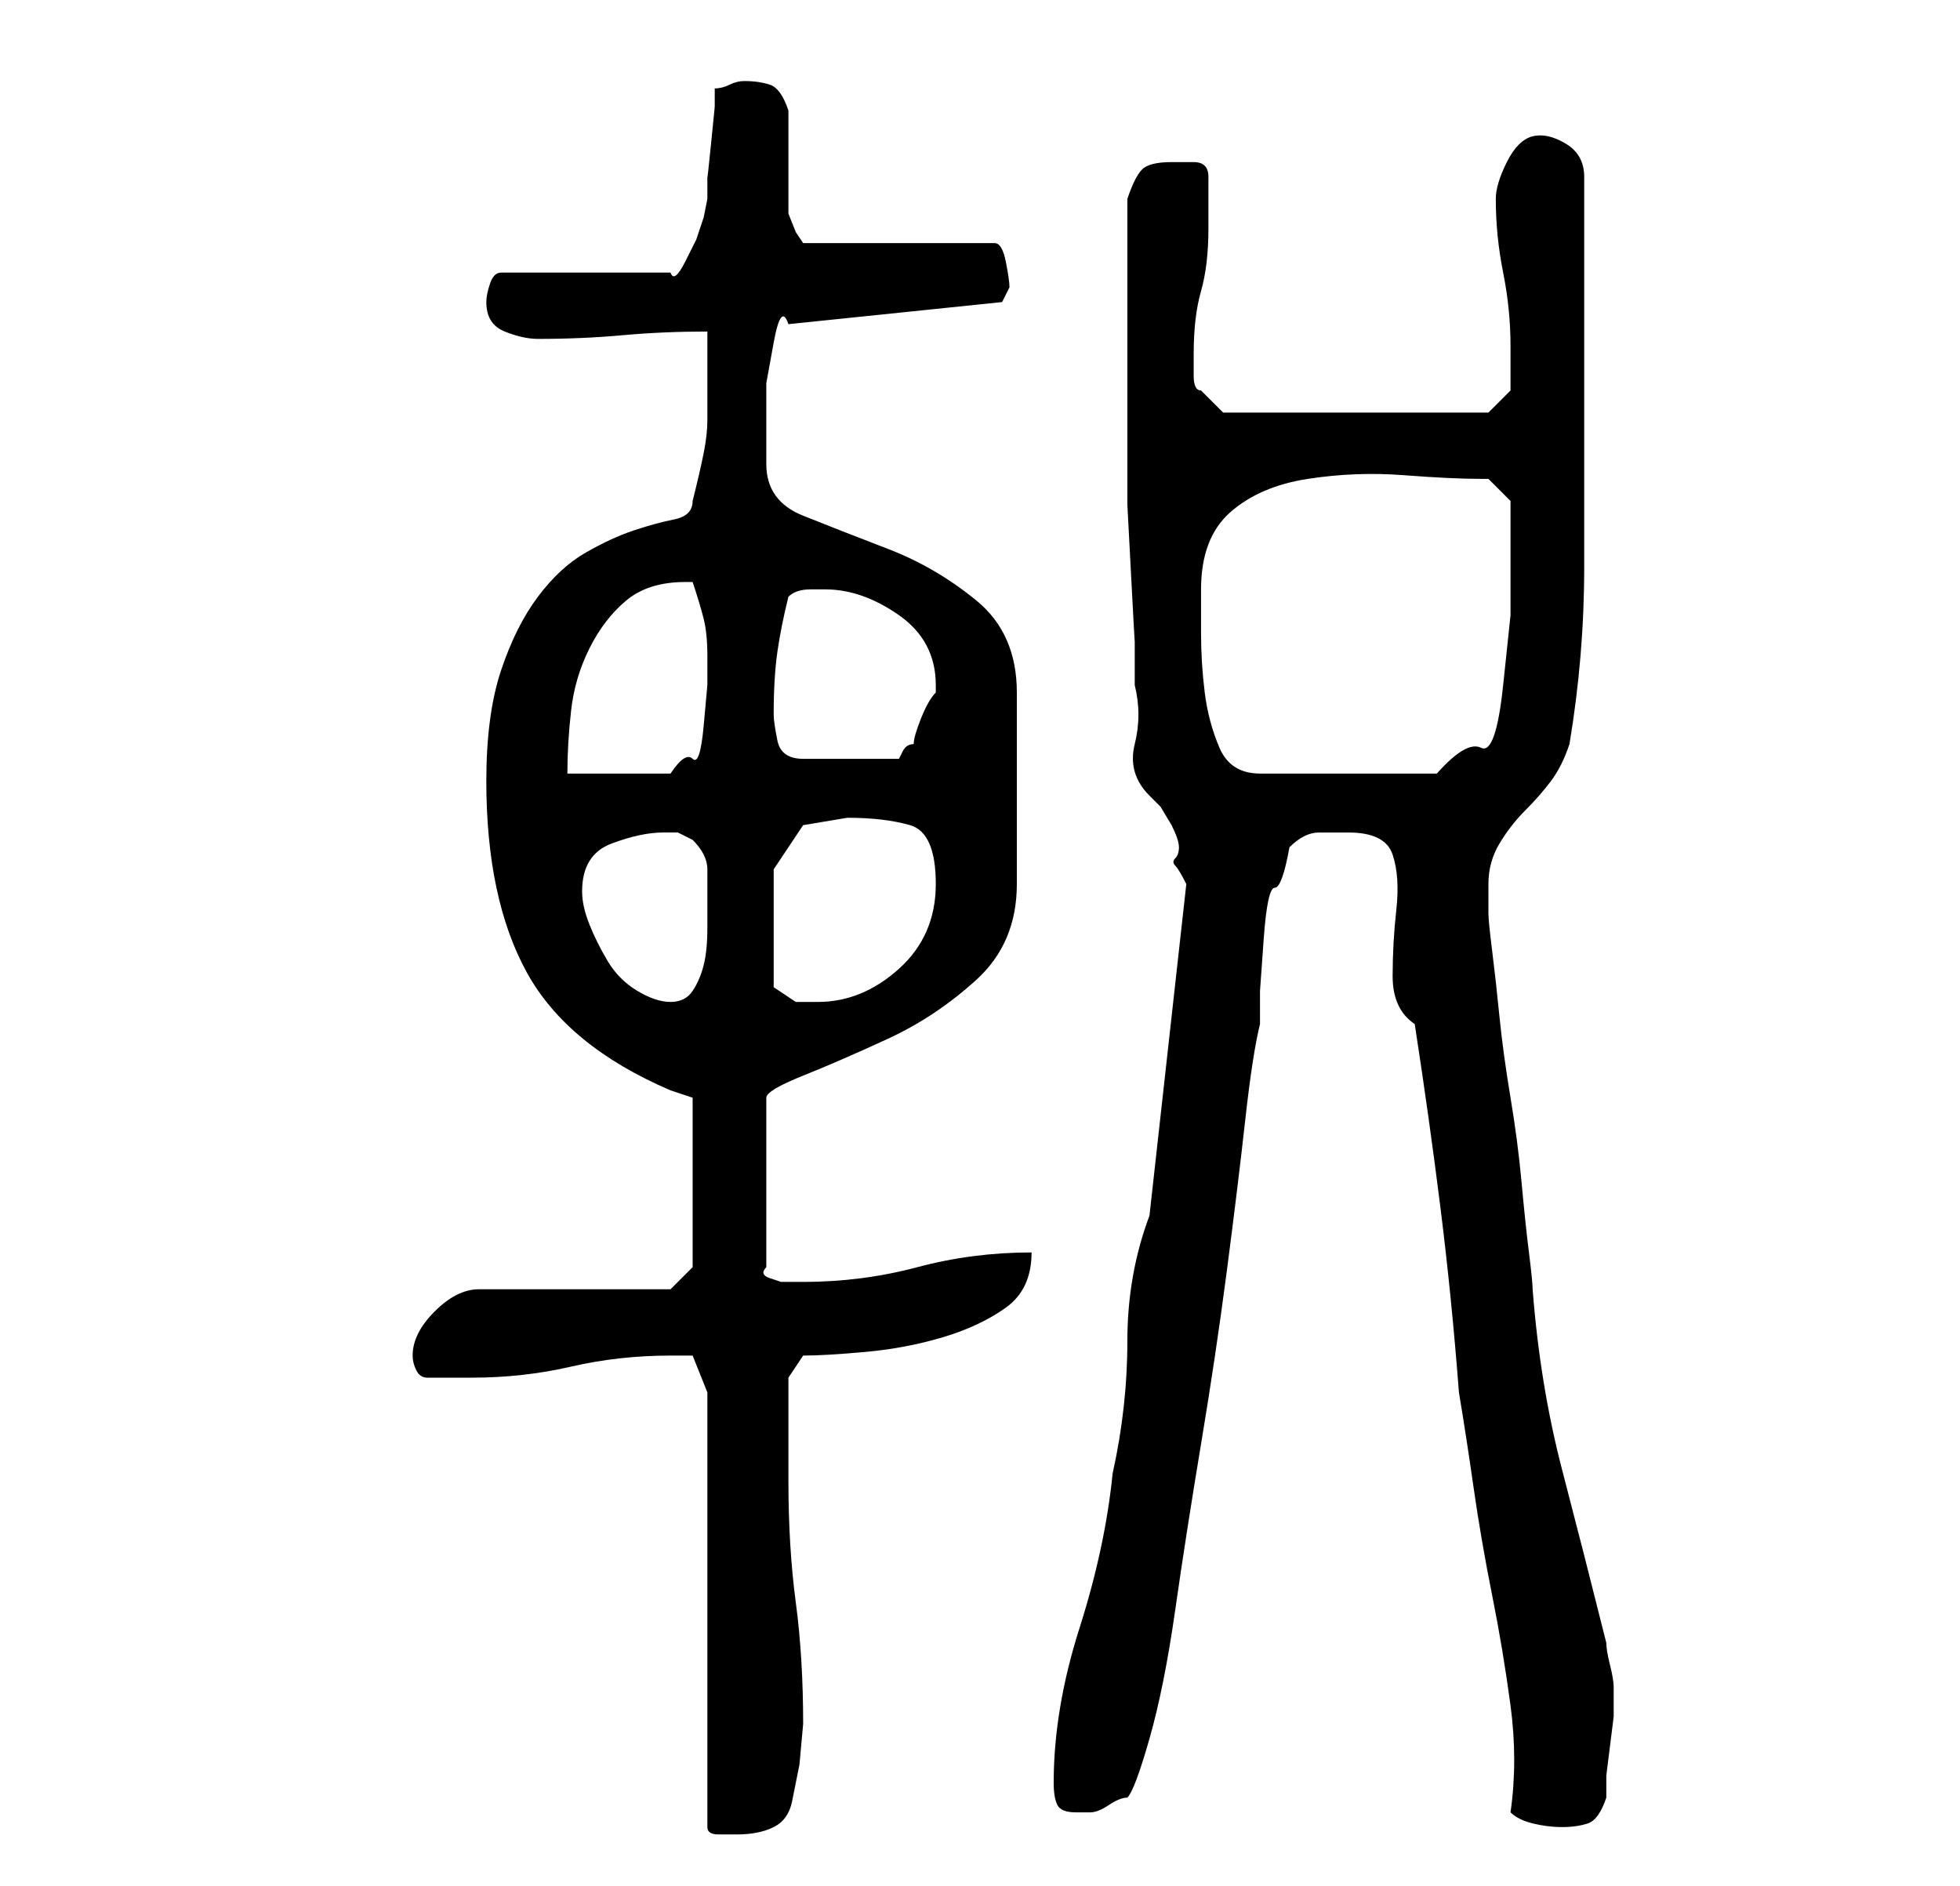 <?xml version="1.0" standalone="no"?>
<!DOCTYPE svg PUBLIC "-//W3C//DTD SVG 1.1//EN" "http://www.w3.org/Graphics/SVG/1.1/DTD/svg11.dtd" >
<svg xmlns="http://www.w3.org/2000/svg" xmlns:xlink="http://www.w3.org/1999/xlink" version="1.1" viewBox="-10 0 266 256">
   <path fill="currentColor"
d="M86 189v59q0 1 1.5 1h2.5q3 0 5 -1t2.5 -3.5l1 -5t0.5 -5.5q0 -9 -1 -16.5t-1 -16.5v-4v-4v-3v-3l2 -3q3 0 8.5 -0.5t10.5 -2t8.5 -4t3.5 -7.5q-8 0 -15.5 2t-15.5 2h-1h-2t-1.5 -0.5t-0.5 -1.5v-23q0 -1 5 -3t11.5 -5t12 -8t5.5 -13v-26q0 -8 -5.5 -12.5t-12 -7
t-11.5 -4.5t-5 -7v-5v-6t1 -5.5t2 -2.5l29 -3l0.5 -1l0.5 -1q0 -1 -0.5 -3.5t-1.5 -2.5h-26l-1 -1.5t-1 -2.5v-3v-4v-4v-3q-1 -3 -2.5 -3.5t-3.5 -0.5q-1 0 -2 0.5t-2 0.5v2.5t-0.5 5t-0.5 4.5v3t-0.5 2.5l-1 3t-1.5 3t-2 1.5h-23q-1 0 -1.5 1.5t-0.5 2.5q0 3 2.5 4t4.5 1
q6 0 11.5 -0.5t11.5 -0.5v6.5v5.5q0 2 -0.5 4.5t-1.5 6.5q0 2 -2.5 2.5t-5.5 1.5t-6.5 3t-6.5 6t-5 10t-2 15q0 16 5.5 26t19.5 16l1.5 0.5l1.5 0.5v23l-3 3h-26q-3 0 -6 3t-3 6q0 1 0.5 2t1.5 1h6q7 0 13.5 -1.5t13.5 -1.5h1.5h1.5zM195 246q1 1 3 1.5t4 0.5t3.5 -0.5
t2.5 -3.5v-3t0.5 -4t0.5 -4v-3v0v-1q0 -1 -0.5 -3t-0.5 -3q-3 -12 -6 -23.5t-4 -24.5q0 -1 -0.5 -5t-1 -9.5t-1.5 -11.5t-1.5 -11t-1 -9t-0.5 -5v-4q0 -3 1.5 -5.5t3.5 -4.5t3.5 -4t2.5 -5q2 -12 2 -24v-24v-29q0 -3 -2.5 -4.5t-4.5 -1t-3.5 3.5t-1.5 5q0 5 1 10t1 10v6
l-3 3h-36l-3 -3q-1 0 -1 -2v-3q0 -5 1 -8.5t1 -8.5v-7q0 -2 -2 -2h-3q-3 0 -4 1t-2 4v4v5v6v3v5v5.5v5.5v2v5.5t0.5 9.5t0.5 9v6q1 4 0 8t2 7l1.5 1.5t1.5 2.5q1 2 1 3t-0.5 1.5t0 1t1.5 2.5l-5 45q-3 8 -3 17t-2 18q-1 10 -4.5 21t-3.5 21q0 2 0.5 3t2.5 1h1h1q1 0 2.5 -1
t2.5 -1q1 -1 3 -8t3.5 -17.5t3.5 -22.5t3.5 -23.5t2.5 -20.5t2 -13v-4.5t0.5 -7t1.5 -7t2 -5.5q2 -2 4 -2h4q5 0 6 3t0.5 7.5t-0.5 9t3 6.5q2 13 3.5 25t2.5 25q1 6 2 13t2.5 14.5t2.5 15t0 14.5zM69 121q0 -5 4 -6.5t7 -1.5h2t2 1q2 2 2 4v4v4q0 3 -0.5 5t-1.5 3.5t-3 1.5
t-4.5 -1.5t-4 -4t-2.5 -5t-1 -4.5zM95 134v-9v-7t4 -6l3 -0.5l3 -0.5q5 0 8.5 1t3.5 8t-5 11.5t-11 4.5h-3t-3 -2zM83 79h0.5h0.5q1 3 1.5 5t0.5 5v4t-0.5 5.5t-1.5 4.5t-3 2h-14q0 -4 0.5 -8.5t2.5 -8.5t5 -6.5t8 -2.5zM153 80q0 -7 4 -10.5t10.5 -4.5t13 -0.5t10.5 0.5h1
l1.5 1.5l1.5 1.5v8v7.5t-1 9.5t-3 8.5t-6 3.5h-24q-4 0 -5.5 -3.5t-2 -7.5t-0.5 -8v-6zM95 97q0 -5 0.5 -8.5t1.5 -7.5q1 -1 3 -1h2q5 0 10 3.5t5 9.5v1q-1 1 -2 3.5t-1 3.5q-1 0 -1.5 1l-0.5 1h-13q-3 0 -3.5 -2.5t-0.5 -3.5z" />
</svg>
